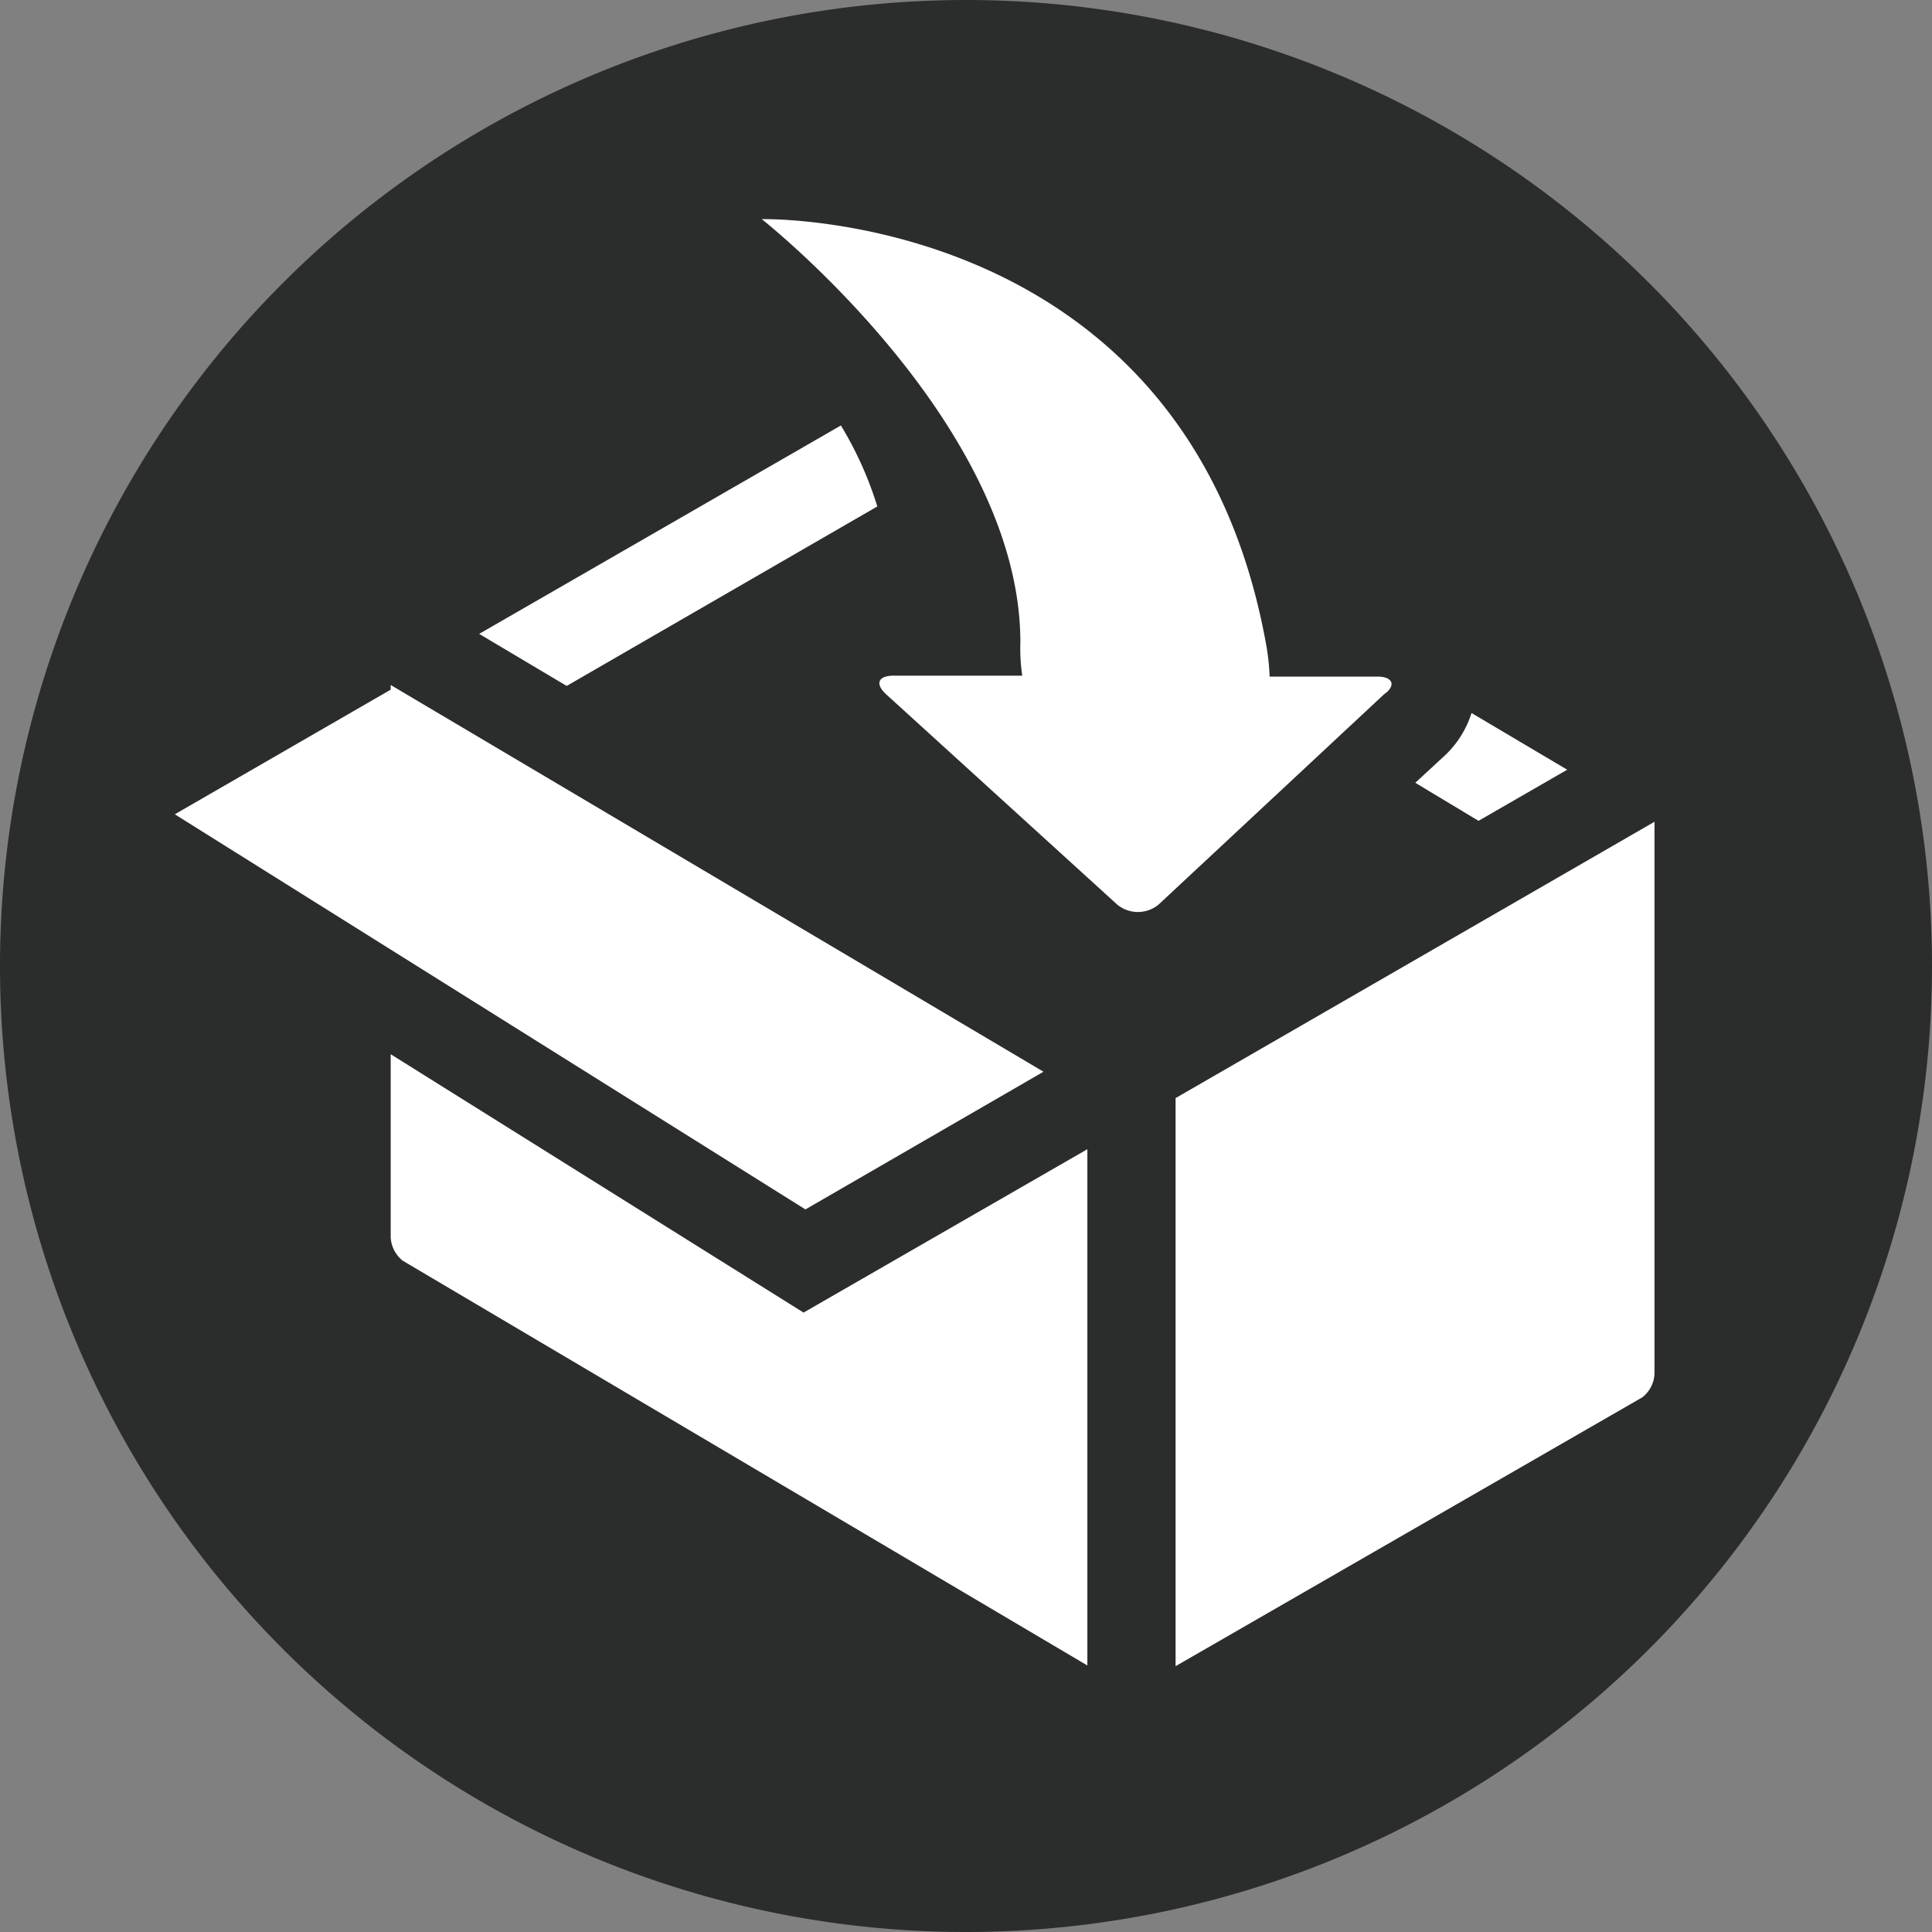 <svg id="Layer_1" data-name="Layer 1" xmlns="http://www.w3.org/2000/svg" viewBox="0 0 82.78 82.78"><rect x="0" y="0" width="82.78" height="82.78" fill="#808080" stroke="none"/><defs><style>.cls-1{fill:#2a2d2b;}.cls-2{fill:none;stroke:#fff;stroke-miterlimit:10;stroke-width:1.68px;}.cls-3{fill:#fff;}</style></defs><title>hub-icon</title><g id="_Group_" data-name=" Group "><circle class="cls-1" cx="41.38" cy="41.39" r="37.39"/><path class="cls-1" d="M290.1,251.14a41.39,41.39,0,1,1,41.39-41.39A41.39,41.39,0,0,1,290.1,251.14Zm0-74.79a33.39,33.39,0,1,0,33.39,33.4A33.39,33.39,0,0,0,290.1,176.35Z" transform="translate(-248.71 -168.36)"/></g><path class="cls-2" d="M292.28,209.75" transform="translate(-248.71 -168.36)"/><polygon class="cls-3" points="44.71 45.92 16.74 29.35 16.74 29.55 7.49 34.89 34.51 51.82 44.71 45.92"/><path class="cls-3" d="M299.08,215.41v24.34l20-11.52a1.36,1.36,0,0,0,.52-1V203.57Z" transform="translate(-248.71 -168.36)"/><path class="cls-3" d="M265.45,213.53v7.85a1.37,1.37,0,0,0,.52,1l29.33,17.34V217.6l-12.16,7Z" transform="translate(-248.71 -168.36)"/><path class="cls-3" d="M284.74,186.59l-15.5,8.93,3.75,2.23,13.31-7.69A15.46,15.46,0,0,0,284.74,186.59Z" transform="translate(-248.71 -168.36)"/><path class="cls-3" d="M315.86,201.34l-4.1-2.43a4.26,4.26,0,0,1-1.24,1.91l-1.17,1.08,2.71,1.63Z" transform="translate(-248.71 -168.36)"/><path class="cls-3" d="M307.73,197.35h-4.62a9.85,9.85,0,0,0-.16-1.43c-3.39-18.61-21.6-18.17-21.6-18.17s11.08,8.73,11.08,18.13a8.05,8.05,0,0,0,.08,1.43H287c-.68,0-.8.36-.32.8l9.89,9a1.39,1.39,0,0,0,1.79,0l9.65-9C308.53,197.75,308.41,197.35,307.73,197.35Z" transform="translate(-248.71 -168.36)"/></svg>